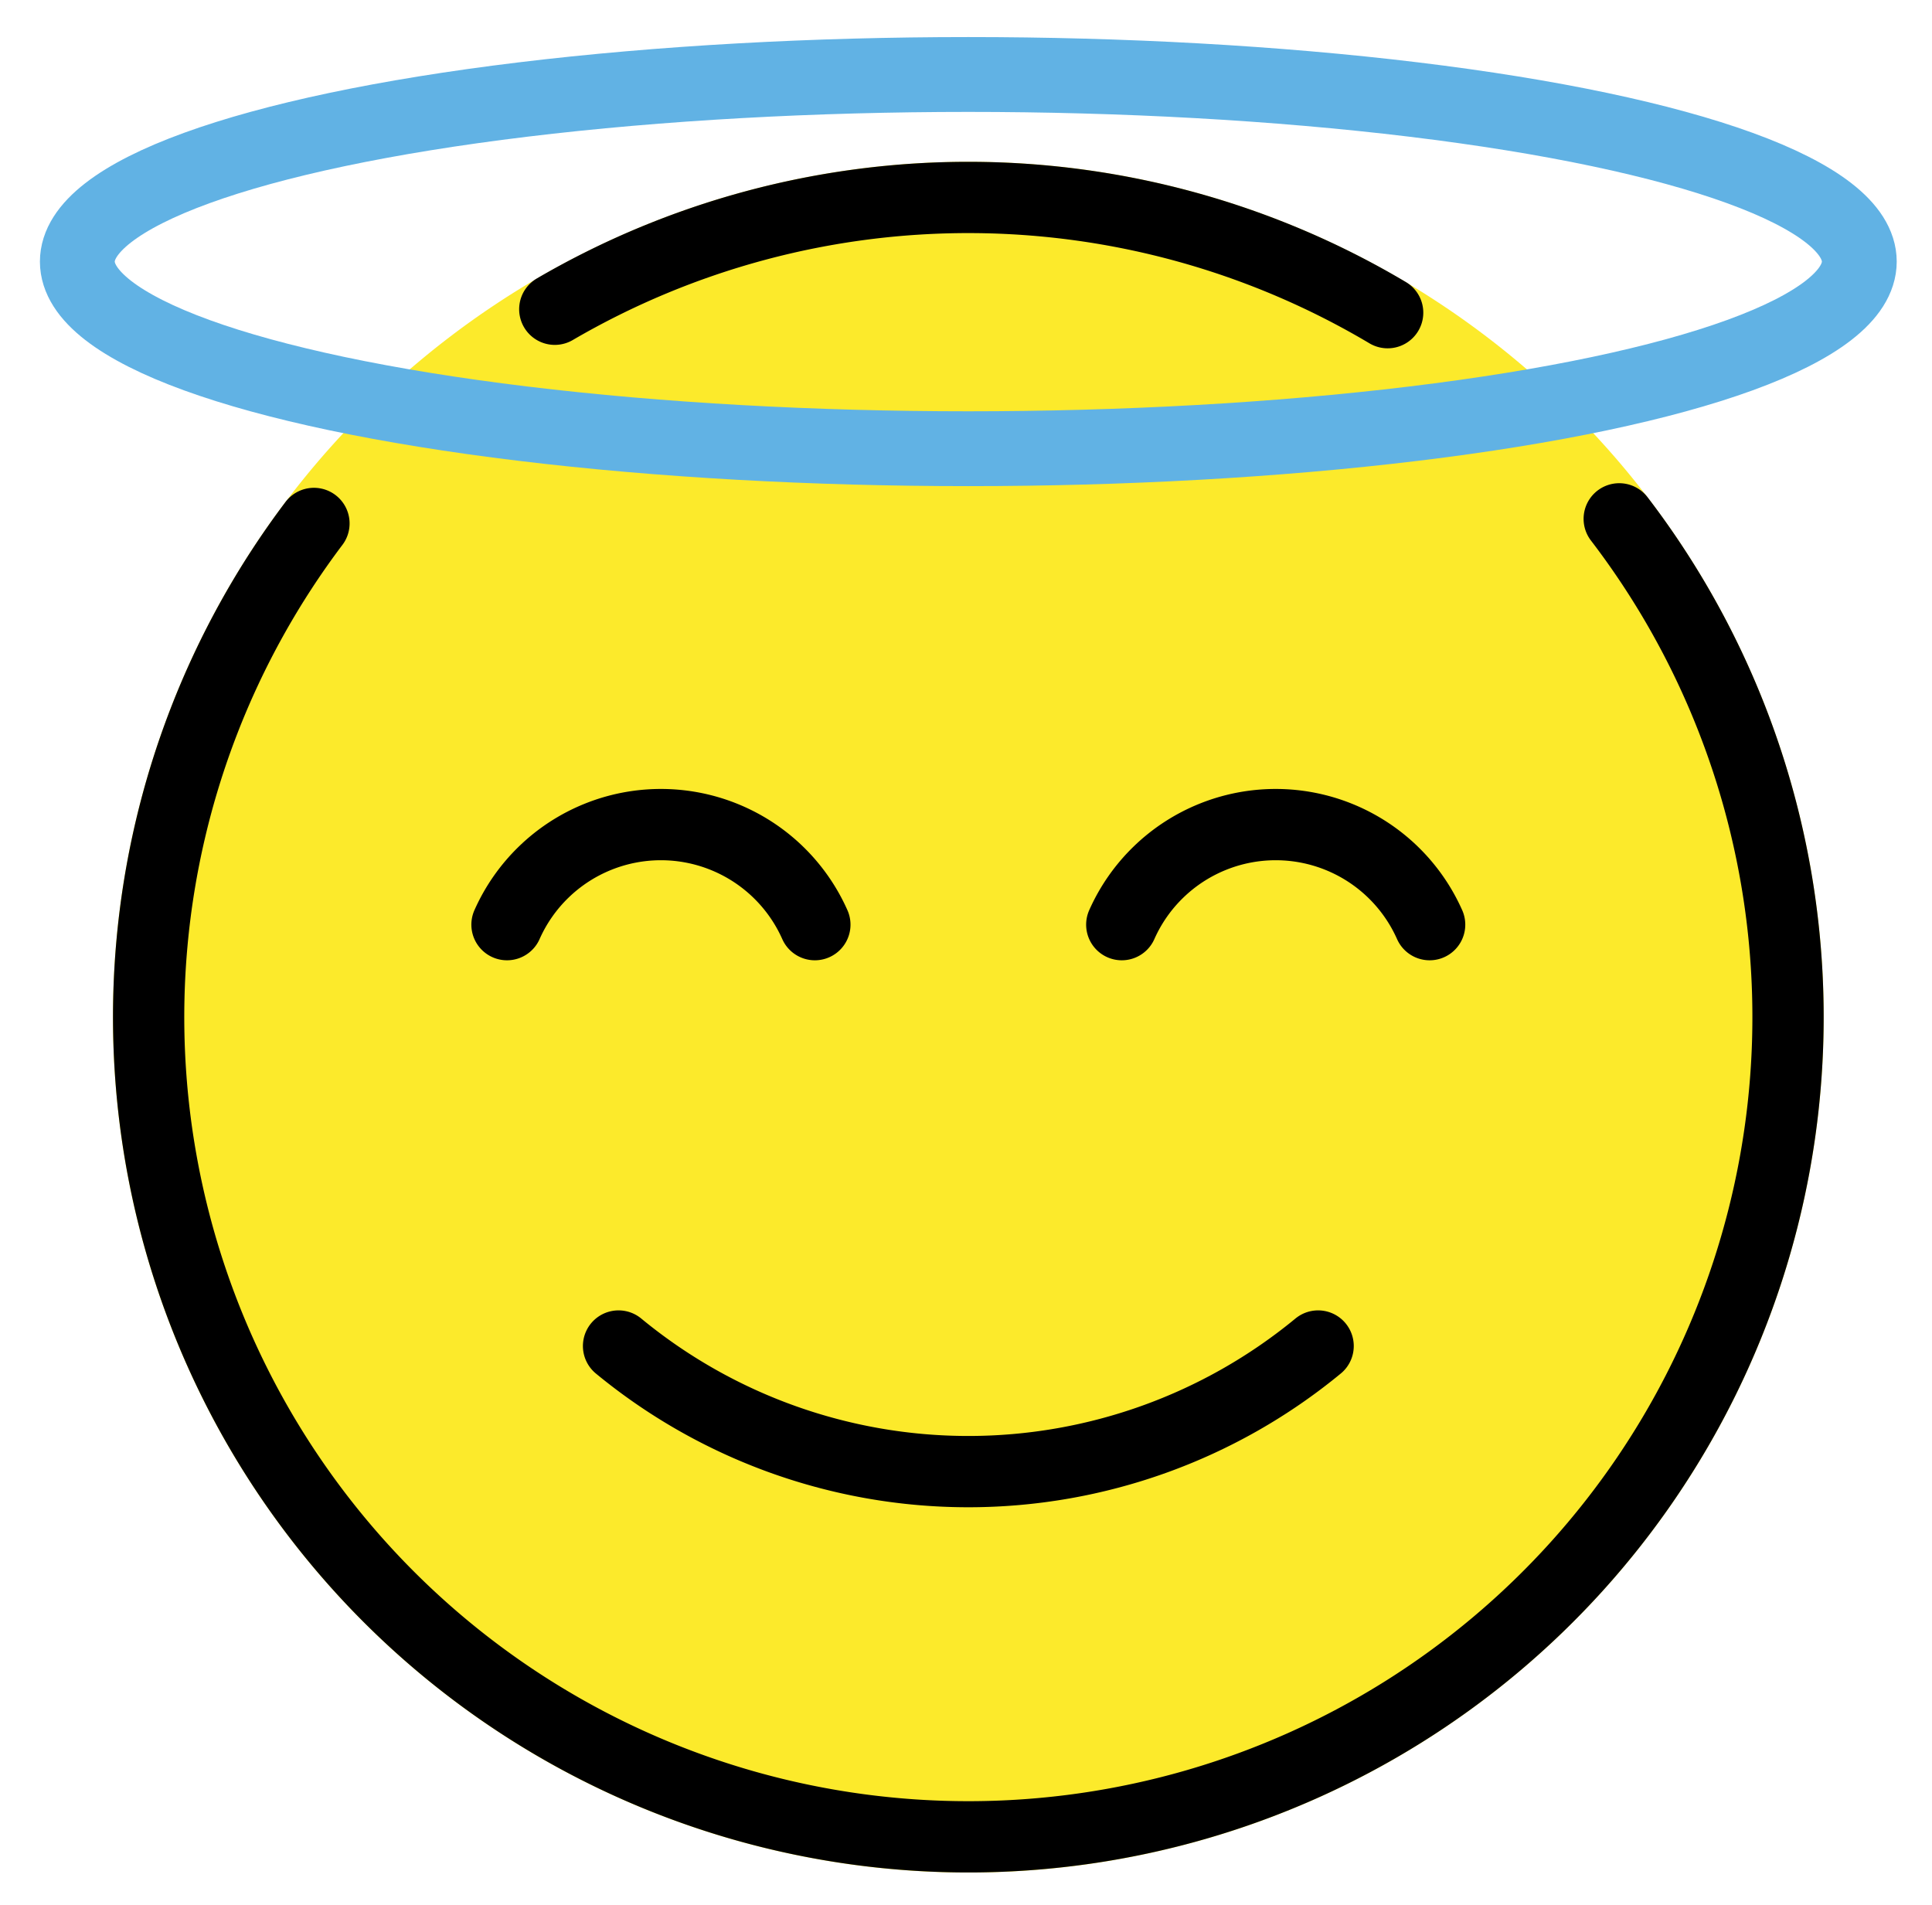 <svg xmlns="http://www.w3.org/2000/svg" role="img" viewBox="8.83 7.46 54.21 53.46"><title>1F607.svg</title><path fill="#fcea2b" d="M36 60a24 24 0 0 0 18.157-39.695q-.131-.151-.265-.301A24 24 0 1 0 36 60z"/><g fill="none" stroke="#000" stroke-width="2"><path stroke-linecap="round" stroke-linejoin="round" d="M45.815 45.227a15.429 15.429 0 0 1-19.629 0M47.766 16.233a23.027 23.027 0 0 0-23.369-.096m-6.758 6.01a23 23 0 1 0 36.625-.129"/><ellipse cx="36" cy="14.8" stroke-miterlimit="10" rx="25" ry="5.25"/><path stroke-linecap="round" stroke-miterlimit="10" d="M31.694 33.404a4.726 4.726 0 0 0-8.638 0m25.888 0a4.726 4.726 0 0 0-8.638 0"/></g><ellipse cx="36" cy="14.8" fill="none" stroke="#61b2e4" stroke-miterlimit="10" stroke-width="2.1" rx="25" ry="5.25"/></svg>